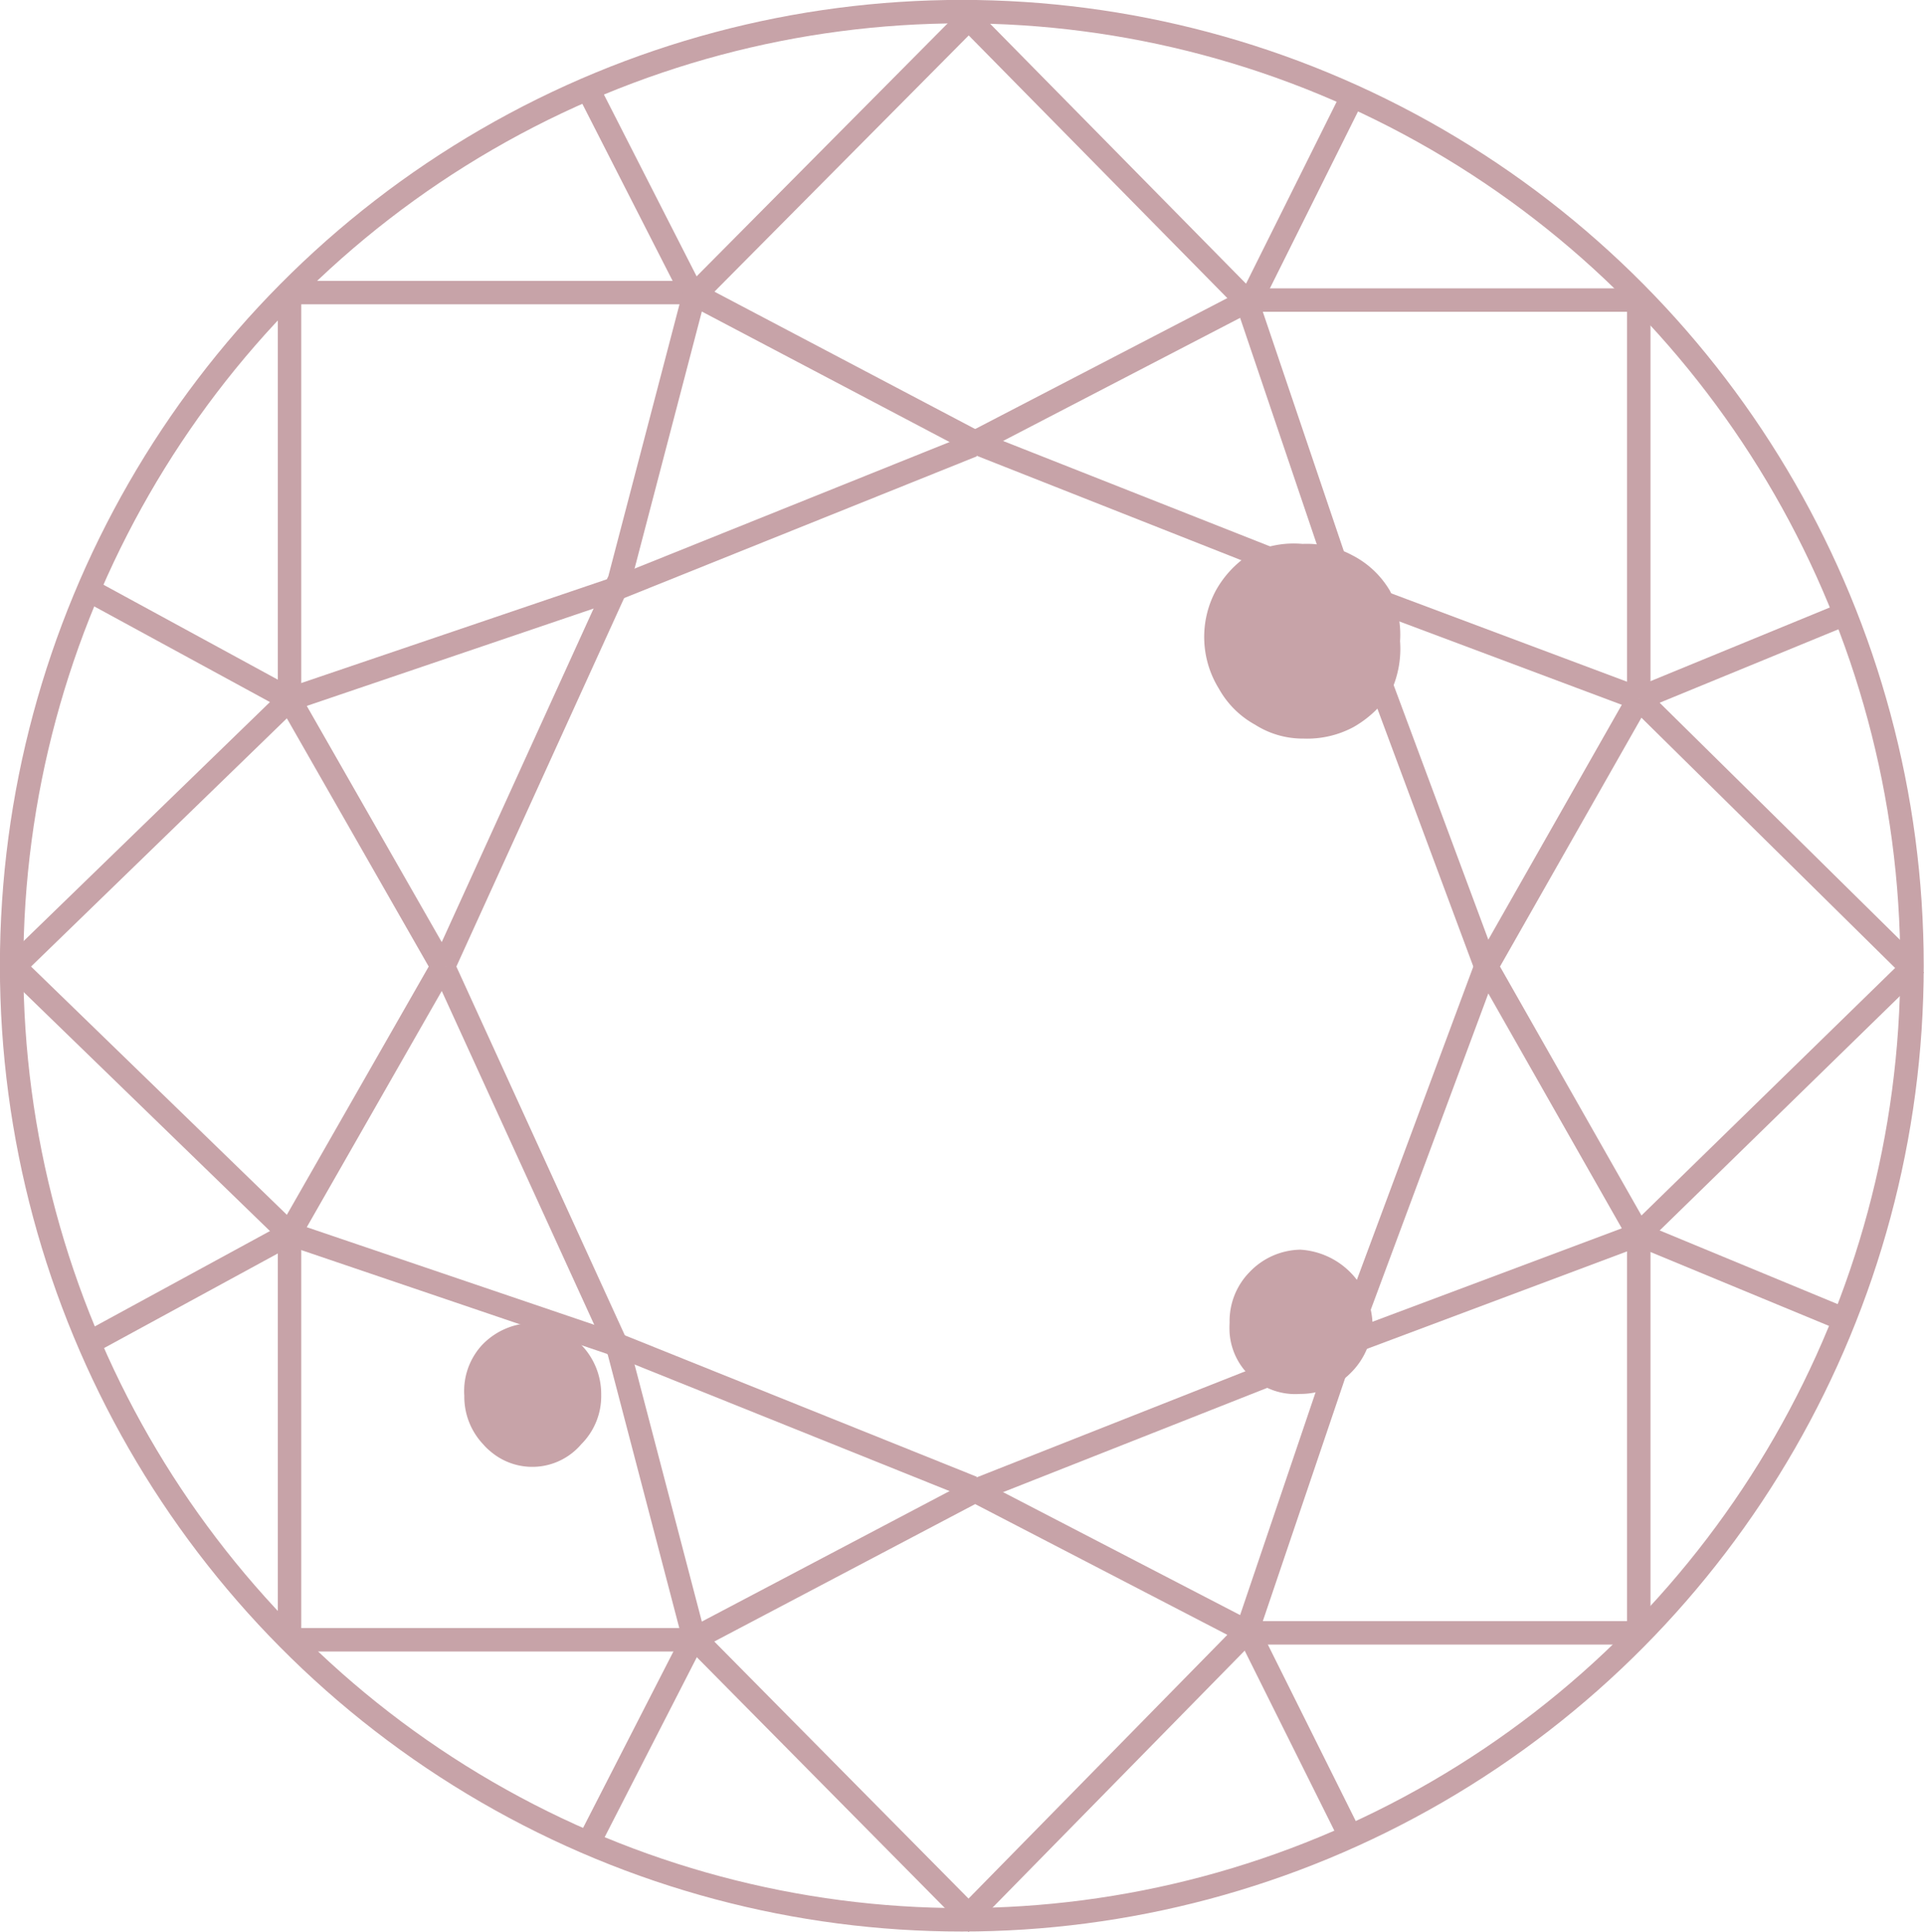 <svg xmlns="http://www.w3.org/2000/svg" viewBox="0 0 102.6 103.01"><defs><style>.cls-1{fill:none;stroke:#c7a3a8;stroke-miterlimit:10;stroke-width:1.25px;}.cls-2{fill:#c7a3a8;}</style></defs><title>icon-4</title><g id="Layer_2" data-name="Layer 2"><g id="Layer_1-2" data-name="Layer 1"><path class="cls-1" d="M15.44,15.6H37"/><path class="cls-1" d="M31.36,4.76l5.61,11"/><path class="cls-1" d="M51.86,23.54l19.81,7.82L66.47,16"/><path class="cls-1" d="M87.39,37.25,102,51.66"/><path class="cls-1" d="M71.67,31.36l15.72,5.89"/><path class="cls-1" d="M87.39,37.25V16"/><path class="cls-1" d="M87.39,37.25l10.76-4.42"/><path class="cls-1" d="M87.39,37.25,79.2,51.66"/><path class="cls-1" d="M79.28,51.66,71.67,31.2"/><path class="cls-1" d="M51.86,23.75,32.92,31.36"/><path class="cls-1" d="M32.92,31.36,37,15.77"/><path class="cls-1" d="M32.91,31.36,15.44,37.29"/><path class="cls-1" d="M15.44,37.29.67,51.62"/><path class="cls-1" d="M15.44,37.29l8.19,14.33"/><path class="cls-1" d="M15.44,37.29V15.6"/><path class="cls-1" d="M15.44,37.29,4.84,31.52"/><path class="cls-1" d="M37,15.77,51.66,1,66.43,16"/><path class="cls-1" d="M33,31,23.67,51.49"/><path class="cls-1" d="M52,23.58,66.6,16H87.47"/><path class="cls-1" d="M52,23.58l-15-7.9"/><path class="cls-1" d="M66.6,16.22,72,5.38"/><path class="cls-1" d="M15.44,87.43H37"/><path class="cls-1" d="M31.36,98.31,37,87.3"/><path class="cls-1" d="M51.86,79.53l19.81-7.82-5.2,15.35"/><path class="cls-1" d="M87.39,65.82l14.77-14.41"/><path class="cls-1" d="M71.67,71.71l15.72-5.89"/><path class="cls-1" d="M87.39,65.82V87.06"/><path class="cls-1" d="M87.39,65.82l10.68,4.42"/><path class="cls-1" d="M87.39,65.82,79.2,51.41"/><path class="cls-1" d="M79.28,51.41,71.67,71.88"/><path class="cls-1" d="M51.86,79.32,32.92,71.71"/><path class="cls-1" d="M32.92,71.71,37,87.3"/><path class="cls-1" d="M32.91,71.71,15.44,65.78"/><path class="cls-1" d="M15.44,65.78.67,51.45"/><path class="cls-1" d="M15.44,65.78l8.19-14.33"/><path class="cls-1" d="M15.44,65.78V87.47"/><path class="cls-1" d="M15.44,65.78,4.84,71.55"/><path class="cls-1" d="M37,87.31l14.65,14.81L66.43,87.06"/><path class="cls-1" d="M33,72,23.67,51.58"/><path class="cls-1" d="M52,79.49,66.6,87.06H87.47"/><path class="cls-1" d="M52,79.49l-15,7.9"/><path class="cls-1" d="M66.6,87.06,72,97.9"/><ellipse class="cls-1" cx="51.29" cy="51.49" rx="50.67" ry="50.87"/><path class="cls-2" d="M74.66,34.18a5.44,5.44,0,0,1-.49,2.7,5.72,5.72,0,0,1-2,1.89,5.23,5.23,0,0,1-2.66.61,4.72,4.72,0,0,1-2.58-.74A4.92,4.92,0,0,1,65,36.72a5.24,5.24,0,0,1-.16-5.24,5.46,5.46,0,0,1,1.92-2A5.21,5.21,0,0,1,69.46,29a5.13,5.13,0,0,1,2.66.61,4.92,4.92,0,0,1,2,1.89A5.21,5.21,0,0,1,74.66,34.18Z"/><path class="cls-2" d="M32.06,74.37A3.62,3.62,0,0,1,31,77a3.43,3.43,0,0,1-4.84.39,3,3,0,0,1-.4-.39,3.69,3.69,0,0,1-1-2.58,3.62,3.62,0,0,1,.94-2.7,3.78,3.78,0,0,1,2.7-1.18A4.05,4.05,0,0,1,31,71.71,3.77,3.77,0,0,1,32.06,74.37Z"/><path class="cls-2" d="M73.19,70.52A3.9,3.9,0,0,1,72,73.23a3.72,3.72,0,0,1-2.66,1.09,3.51,3.51,0,0,1-3.77-3.25,5,5,0,0,1,0-.55,3.73,3.73,0,0,1,1.07-2.7,3.83,3.83,0,0,1,2.7-1.19,4.1,4.1,0,0,1,3.85,3.89Z"/></g></g></svg>